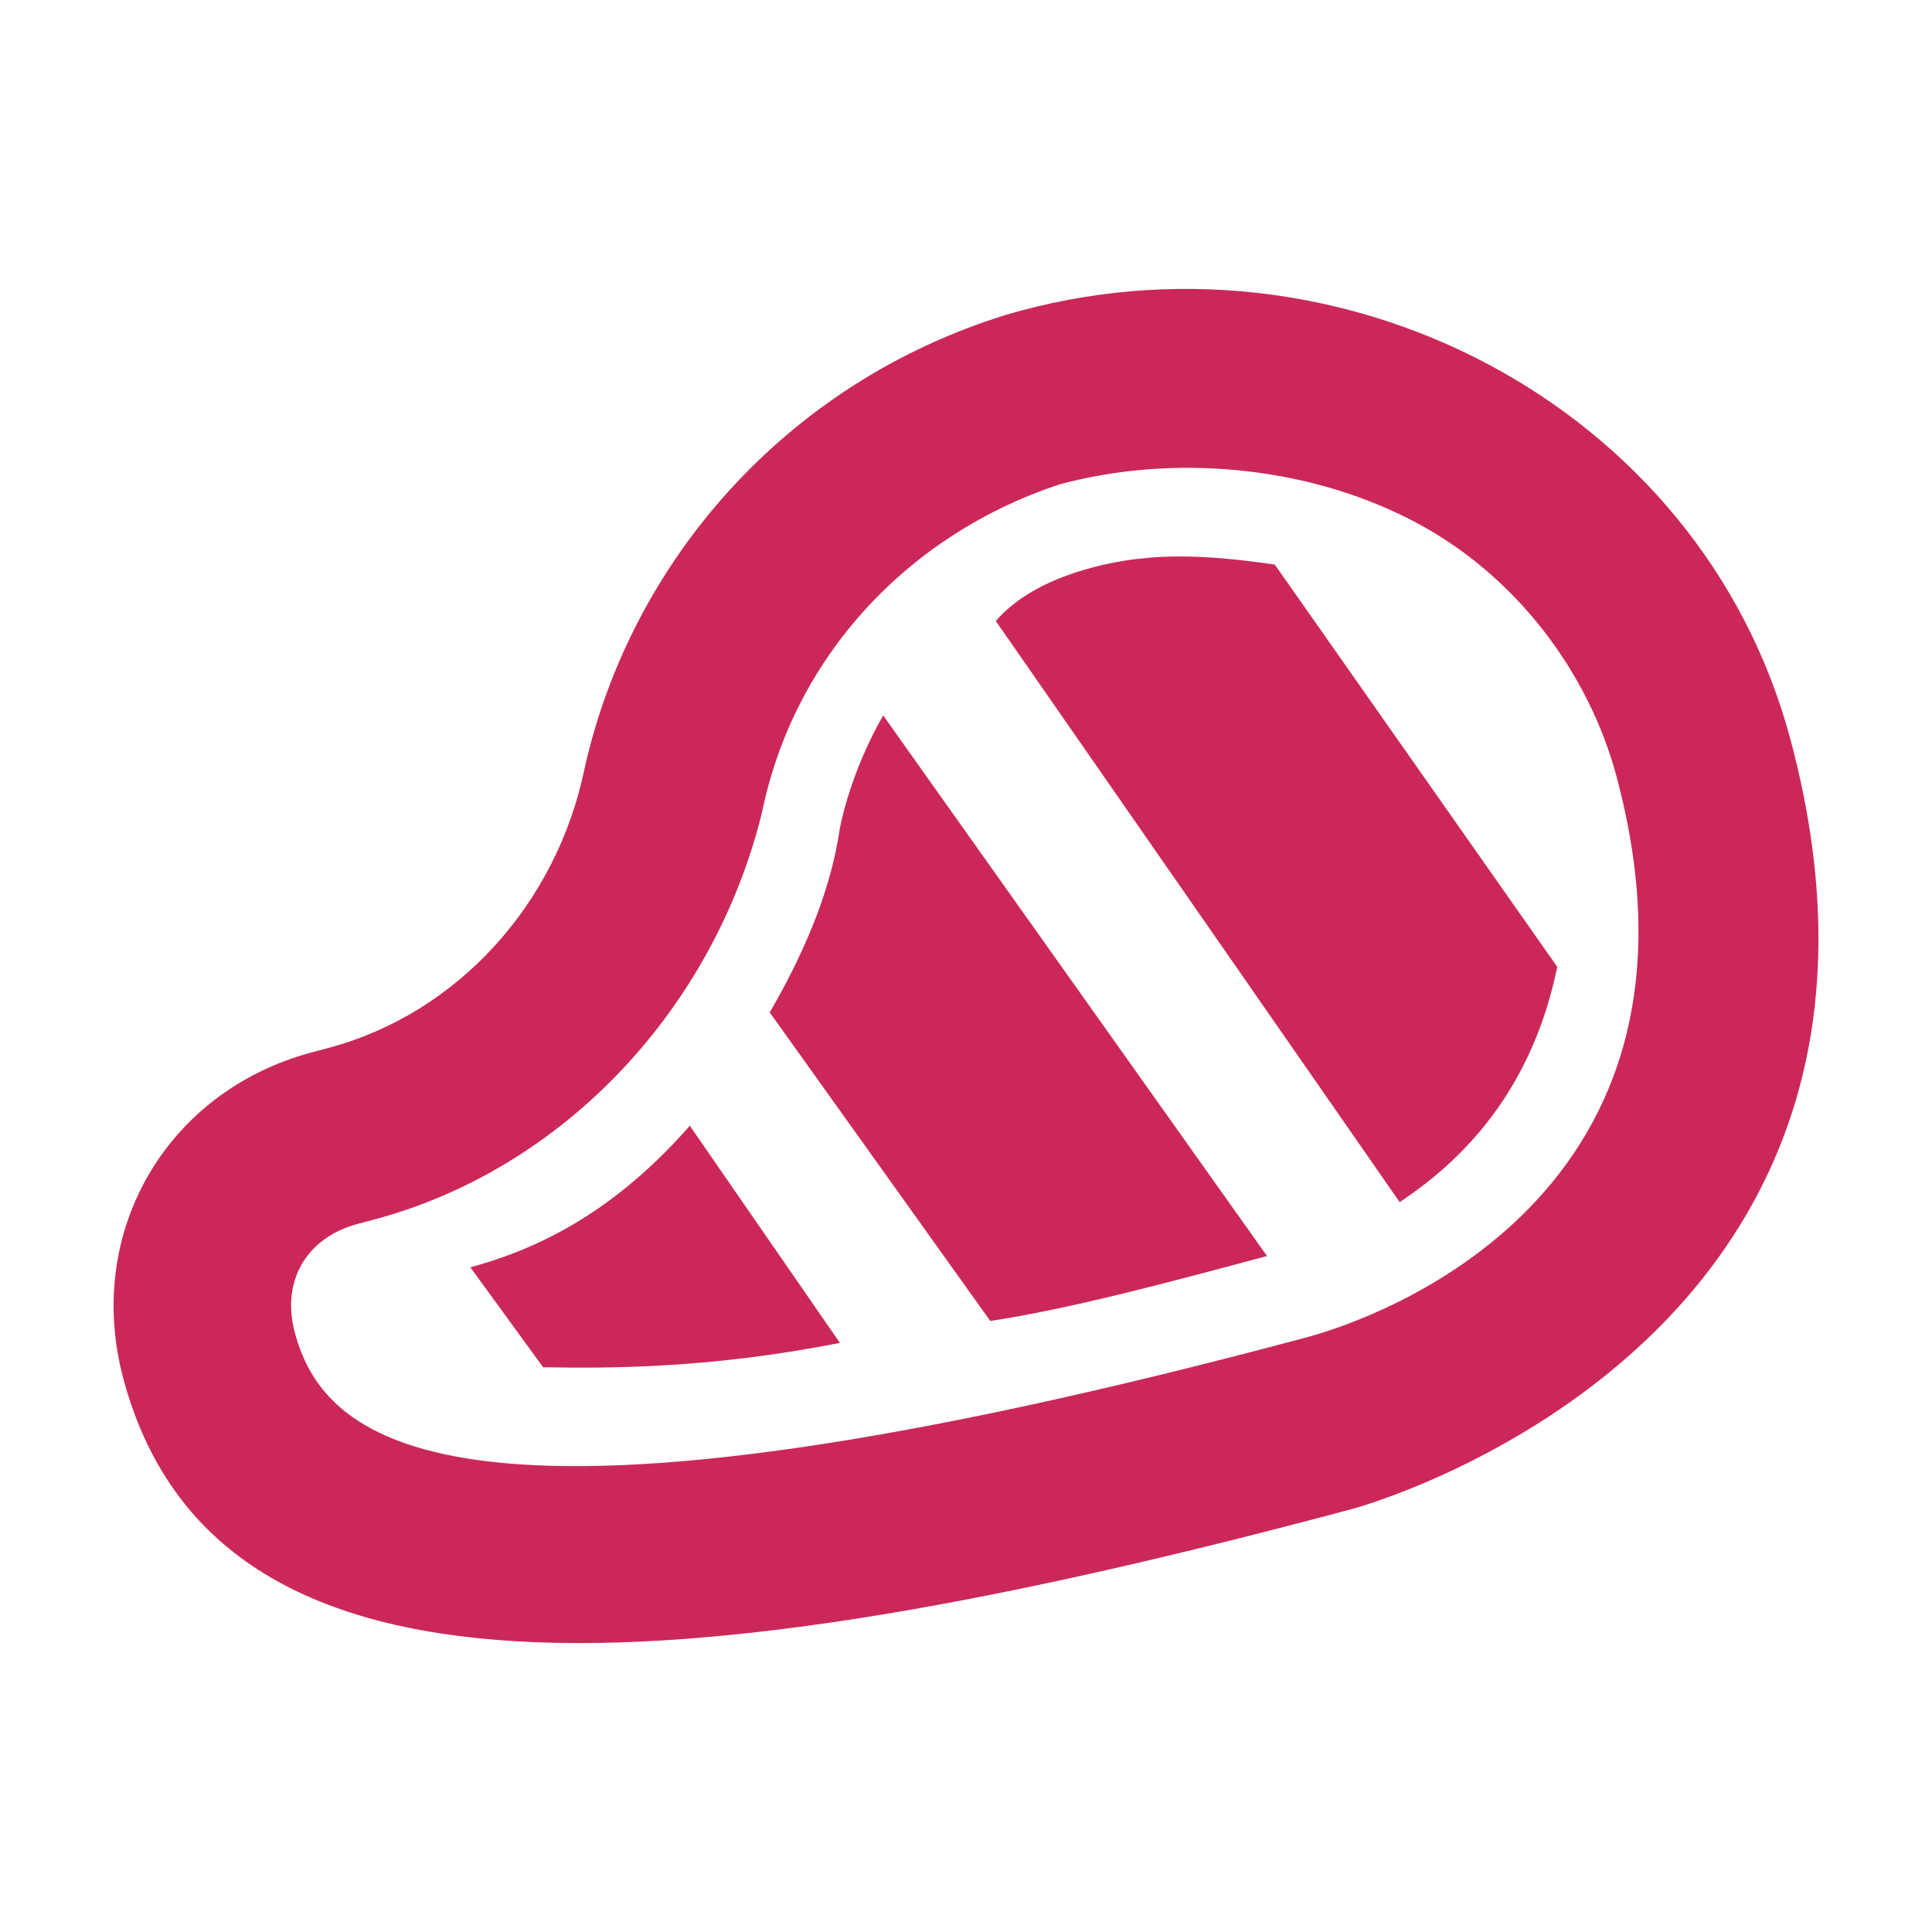 <?xml version="1.0" encoding="UTF-8" standalone="no"?>
<svg
   width="80pt"
   height="80pt"
   viewBox="0 0 80 80"
   version="1.1"
   id="svg32"
   sodipodi:docname="Project.svg"
   inkscape:version="1.1.1 (3bf5ae0d25, 2021-09-20)"
   xmlns:inkscape="http://www.inkscape.org/namespaces/inkscape"
   xmlns:sodipodi="http://sodipodi.sourceforge.net/DTD/sodipodi-0.dtd"
   xmlns="http://www.w3.org/2000/svg"
   xmlns:svg="http://www.w3.org/2000/svg">
  <defs
     id="defs36" />
  <sodipodi:namedview
     id="namedview34"
     pagecolor="#505050"
     bordercolor="#eeeeee"
     borderopacity="1"
     inkscape:pageshadow="0"
     inkscape:pageopacity="0"
     inkscape:pagecheckerboard="0"
     inkscape:document-units="pt"
     showgrid="false"
     inkscape:zoom="5.2171314"
     inkscape:cx="79.641467"
     inkscape:cy="106.66781"
     inkscape:window-width="2560"
     inkscape:window-height="1369"
     inkscape:window-x="-8"
     inkscape:window-y="-8"
     inkscape:window-maximized="1"
     inkscape:current-layer="svg32" />
  <path
     d="M 74.133,30.598 C 70.422,16.749 55.398,8.975 41.643,13.041 32.505,15.87 26.12,23.291 24.212,31.795 23.058,37.433 18.943,41.961 13.616,43.388 l -0.71,0.19 c -6.037,1.618 -9.417,7.471 -7.799,13.508 3.806,14.205 22.514,12.998 50.924,5.386 0,0 24.859,-6.661 18.103,-31.874 M 12.209,55.184 c -0.571,-2.131 0.469,-3.932 2.6,-4.503 l 0.71,-0.19 c 7.813,-2.093 14.033,-8.708 16.036,-16.857 1.319,-6.443 6.049,-11.517 12.346,-13.585 4.617,-1.237 10.064,-0.794 14.472,1.451 4.408,2.245 7.42,6.385 8.562,10.647 C 71.598,49.547 56.968,54.609 54.127,55.37 18.97,64.791 13.446,59.8 12.209,55.184 M 57.957,49.777 41.232,25.712 c 0.875,-0.996 2.2,-1.731 3.976,-2.207 2.486,-0.666 4.807,-0.527 7.578,-0.127 L 64.482,40.035 c -0.989,4.832 -3.614,7.82 -6.525,9.741 m -29.394,-3.162 6.216,8.992 c -5.422,1.072 -9.614,1.054 -12.29,1.009 L 19.476,52.475 c 3.551,-0.952 6.462,-2.873 9.087,-5.86 m 23.902,5.395 C 48.204,53.151 44.297,54.198 41.006,54.699 L 31.873,41.922 c 1.3,-2.251 2.505,-4.858 2.904,-7.629 0.33,-1.611 1.014,-3.317 1.794,-4.668 z"
     id="path920"
     style="fill:#cb2859;fill-opacity:1;stroke-width:3.676" />
</svg>
